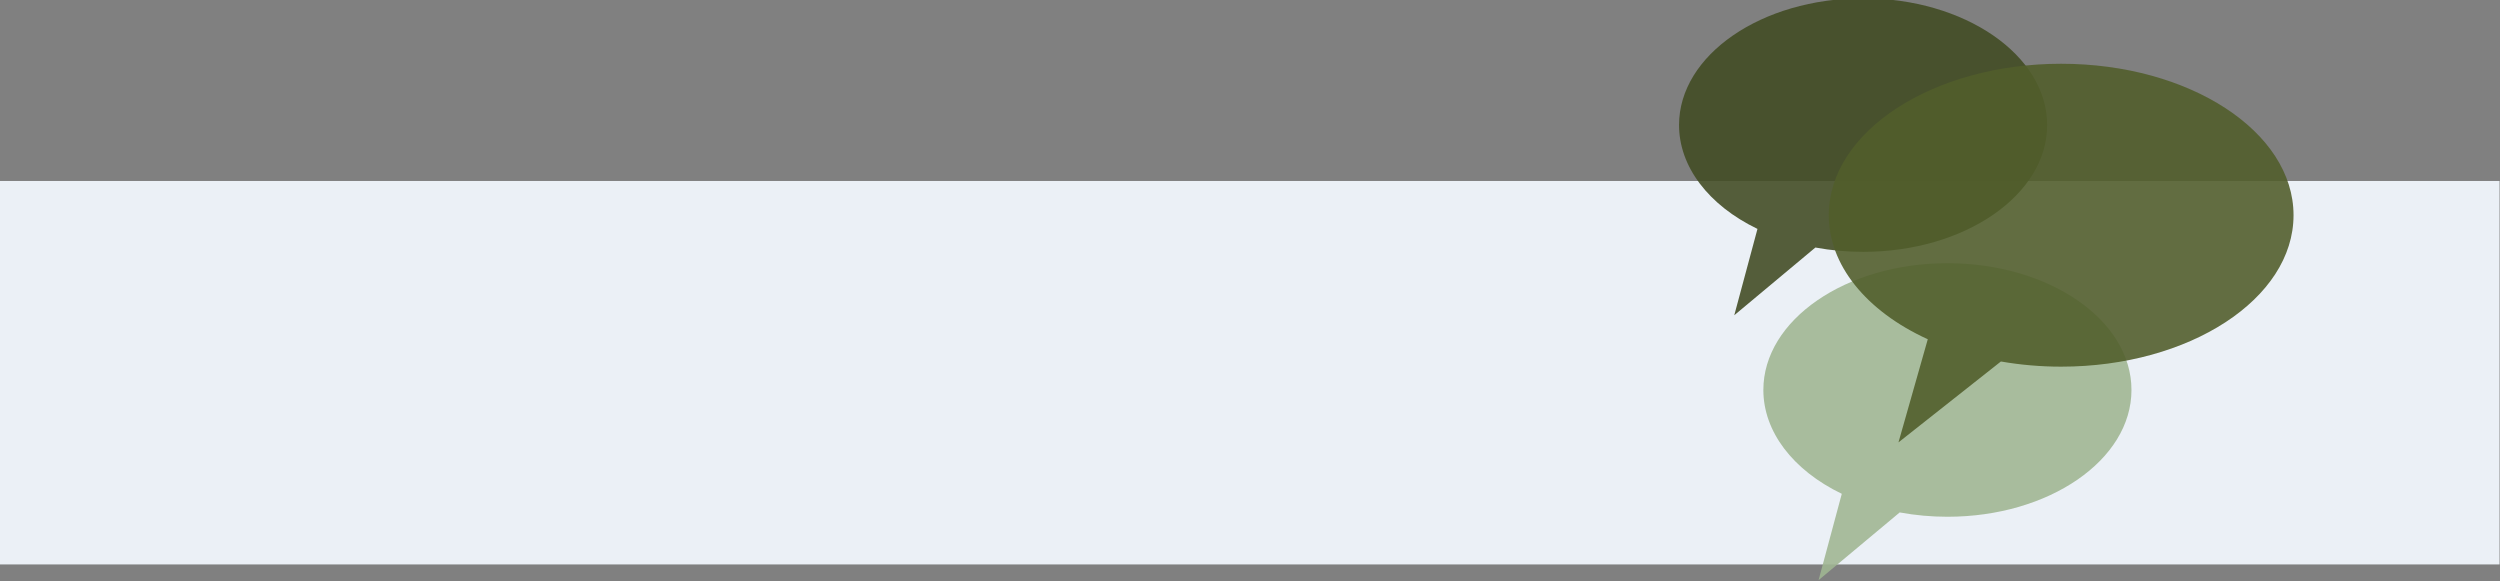 <?xml version="1.0" encoding="UTF-8" standalone="no"?>
<!DOCTYPE svg PUBLIC "-//W3C//DTD SVG 1.1//EN" "http://www.w3.org/Graphics/SVG/1.1/DTD/svg11.dtd">
<svg width="100%" height="100%" viewBox="0 0 387 90" version="1.1" xmlns="http://www.w3.org/2000/svg" xmlns:xlink="http://www.w3.org/1999/xlink" xml:space="preserve" xmlns:serif="http://www.serif.com/" style="fill-rule:evenodd;clip-rule:evenodd;stroke-linejoin:round;stroke-miterlimit:2;">
    <rect x="0" y="0" width="387" height="90" fill="#808080" stroke="none"/>
    <g transform="matrix(1,0,0,1,-4240.38,196.359)">
        <g transform="matrix(1.196,0,0,0.241,3588.94,-361.597)">
            <rect x="544.646" y="801.886" width="323.556" height="246.296" style="fill:rgb(235,240,246);"/>
        </g>
        <g id="g28358">
        </g>
        <g id="g283581" serif:id="g28358">
        </g>
        <g transform="matrix(1.255,0,0,1.255,-1154.74,31.424)">
            <g transform="matrix(0.396,0,0,0.37,2971.64,18.13)">
                <path d="M4015.58,-409.535C4015.58,-386.208 3989.89,-367.27 3958.25,-367.27C3953.23,-367.27 3948.24,-367.755 3943.39,-368.713L3918.12,-346.137L3925.35,-374.92C3910.03,-382.83 3900.92,-395.749 3900.92,-409.535C3900.92,-432.861 3926.61,-451.8 3958.25,-451.8C3989.89,-451.8 4015.58,-432.861 4015.58,-409.535Z" style="fill:rgb(159,182,146);fill-opacity:0.89;"/>
            </g>
            <g transform="matrix(0.396,0,0,0.37,2961.24,-14.545)">
                <path d="M4015.58,-409.535C4015.58,-386.208 3989.89,-367.27 3958.25,-367.27C3953.23,-367.27 3948.24,-367.755 3943.39,-368.713L3918.12,-346.137L3925.35,-374.92C3910.03,-382.83 3900.92,-395.749 3900.92,-409.535C3900.92,-432.861 3926.61,-451.8 3958.25,-451.8C3989.89,-451.8 4015.58,-432.861 4015.58,-409.535Z" style="fill:rgb(66,76,35);fill-opacity:0.89;"/>
            </g>
            <g transform="matrix(0.5,0,0,0.442,2574.01,26.059)">
                <path d="M4015.58,-409.535C4015.58,-386.208 3989.89,-367.27 3958.25,-367.27C3953.23,-367.27 3948.24,-367.755 3943.39,-368.713L3918.12,-346.137L3925.35,-374.92C3910.03,-382.83 3900.92,-395.749 3900.92,-409.535C3900.92,-432.861 3926.61,-451.8 3958.25,-451.8C3989.89,-451.8 4015.58,-432.861 4015.58,-409.535Z" style="fill:rgb(81,94,43);fill-opacity:0.89;"/>
            </g>
        </g>
    </g>
</svg>
